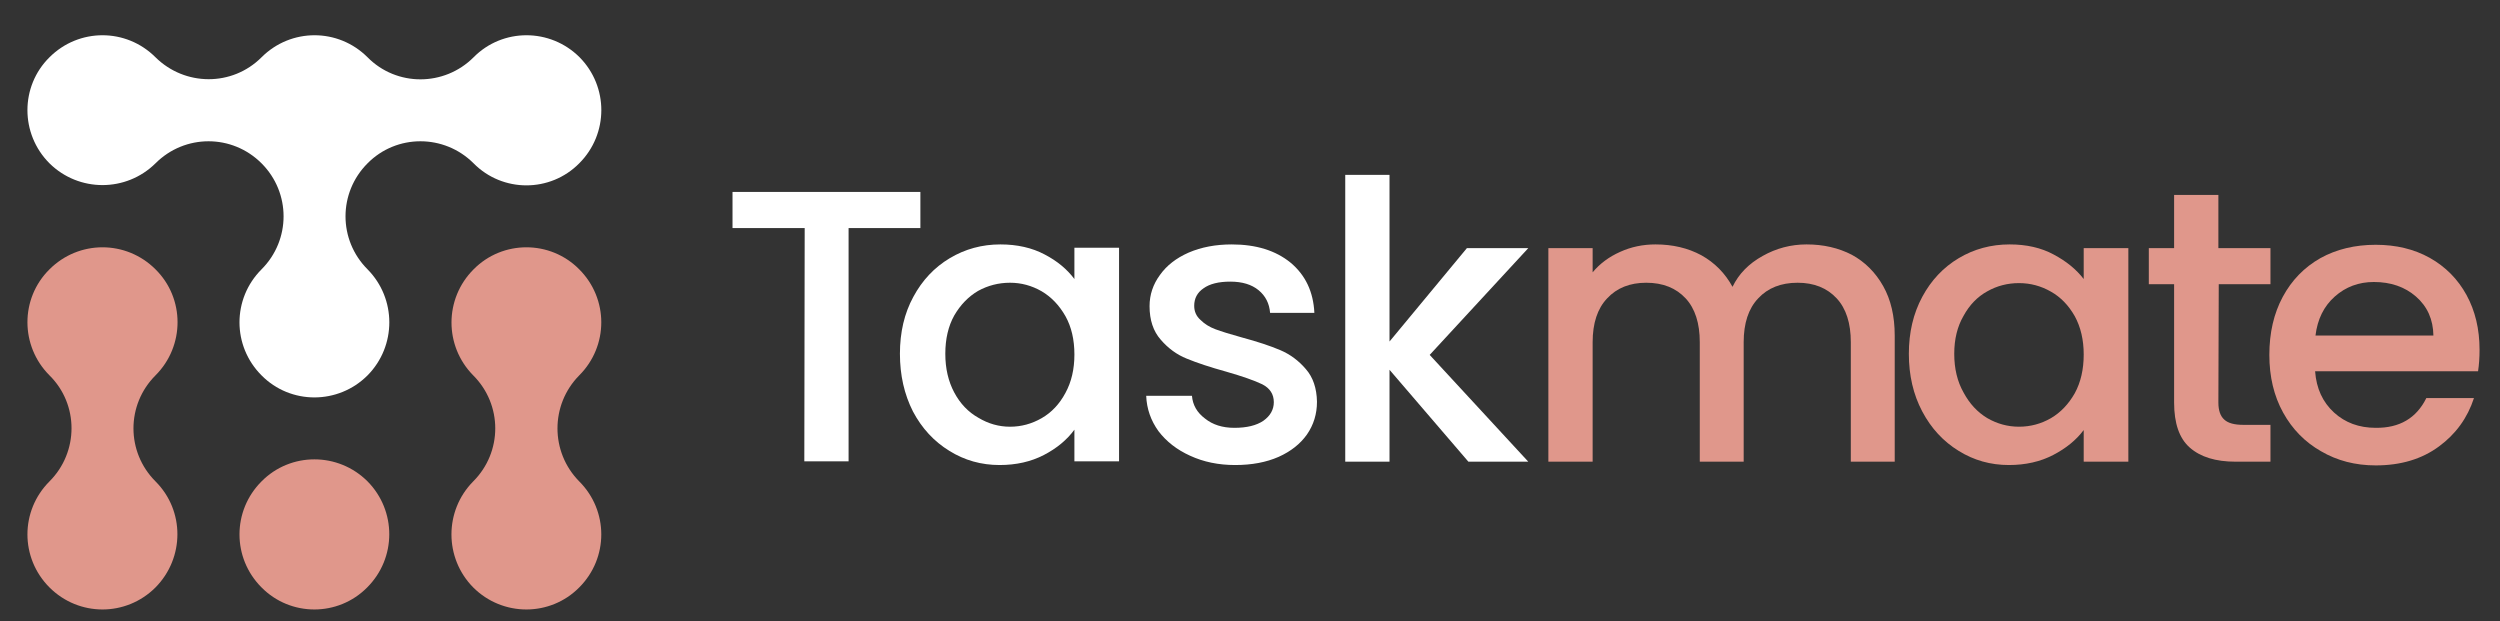 <svg version="1.2" xmlns="http://www.w3.org/2000/svg" viewBox="0 0 672 167" width="672" height="167">
	<rect x="0" y="0" width="672" height="167" fill="#333333" stroke="none"/>
	<title>taskmate_logo-svg</title>
	<style>
		.s0 { fill: #fff } 
		.s1 { fill: #e0978b } 
	</style>
	<g id="Layer">
		<g id="Layer">
			<path id="Layer" class="s0" d="m247.4 51.6v9.7h-19.3v62.7h-11.9l0.1-62.7h-19.4v-9.7z"/>
			<path id="Layer" fill-rule="evenodd" class="s0" d="m245.5 79.8q3.6-6.7 9.8-10.4 6.2-3.7 13.6-3.7 6.8 0 11.9 2.7 5 2.6 8 6.6v-8.4h12v57.4h-12v-8.5q-3 4.1-8.2 6.8-5.2 2.7-11.9 2.7-7.4 0-13.5-3.8-6.2-3.8-9.8-10.6-3.5-6.9-3.5-15.5 0-8.7 3.6-15.3zm40.9 5.2q-2.5-4.4-6.4-6.7-4-2.3-8.5-2.3-4.6 0-8.6 2.2-3.9 2.3-6.4 6.6-2.4 4.3-2.4 10.3 0 5.9 2.4 10.4 2.4 4.5 6.5 6.8 4 2.4 8.5 2.4 4.5 0 8.5-2.3 4-2.3 6.4-6.8 2.4-4.4 2.4-10.3 0-6-2.4-10.3z"/>
			<path id="Layer" class="s0" d="m319.9 122.5q-5.3-2.4-8.5-6.6-3.1-4.3-3.3-9.5h12.3q0.3 3.7 3.5 6.1 3.1 2.5 7.9 2.5 5 0 7.8-1.9 2.8-2 2.8-5 0-3.2-3.1-4.8-3.1-1.5-9.7-3.4-6.5-1.8-10.6-3.5-4-1.6-7-5.1-3-3.4-3-9 0-4.6 2.8-8.4 2.7-3.8 7.7-6 5.1-2.2 11.6-2.2 9.8 0 15.8 4.9 6 5 6.4 13.5h-11.9q-0.3-3.8-3.1-6.1-2.8-2.3-7.6-2.3-4.7 0-7.2 1.8-2.5 1.7-2.5 4.7 0 2.3 1.7 3.8 1.6 1.6 4 2.5 2.4 0.9 7.1 2.2 6.3 1.7 10.3 3.4 4 1.7 6.9 5.1 2.9 3.3 3 8.8 0 4.9-2.7 8.8-2.7 3.8-7.6 6-5 2.2-11.7 2.2-6.7 0-12.1-2.5z"/>
			<path id="Layer" class="s0" d="m384.3 95.4l26.5 28.7h-16.1l-21.2-24.7v24.7h-11.9v-77.1h11.9v44.8l20.8-25.1h16.5z"/>
			<path id="Layer" class="s1" d="m497.8 68.5q5.3 2.9 8.4 8.4 3.1 5.5 3.1 13.3v33.9h-11.8v-32.1q0-7.7-3.8-11.8-3.9-4.2-10.5-4.2-6.7 0-10.6 4.2-3.9 4.1-3.9 11.8v32.1h-11.8v-32.1q0-7.7-3.8-11.8-3.9-4.2-10.6-4.2-6.6 0-10.5 4.2-3.9 4.1-3.9 11.8v32.1h-11.9v-57.4h11.9v6.5q2.9-3.5 7.4-5.5 4.4-2 9.5-2 6.9 0 12.3 2.9 5.4 3 8.4 8.5 2.5-5.2 8.1-8.3 5.5-3.1 11.8-3.1 6.8 0 12.2 2.8z"/>
			<path id="Layer" fill-rule="evenodd" class="s1" d="m516.7 79.8q3.6-6.7 9.8-10.4 6.2-3.7 13.7-3.7 6.8 0 11.8 2.7 5.1 2.7 8.1 6.6v-8.3h12v57.4h-12v-8.5q-3 4-8.2 6.7-5.2 2.7-11.9 2.7-7.4 0-13.5-3.8-6.2-3.8-9.8-10.6-3.6-6.8-3.6-15.5 0-8.6 3.6-15.3zm41 5.2q-2.5-4.4-6.4-6.6-4-2.3-8.6-2.3-4.6 0-8.5 2.2-4 2.2-6.4 6.6-2.5 4.3-2.5 10.2 0 6 2.5 10.4 2.4 4.5 6.4 6.9 4 2.3 8.5 2.3 4.6 0 8.6-2.3 3.9-2.3 6.4-6.7 2.4-4.4 2.4-10.4 0-5.9-2.4-10.3z"/>
			<path id="Layer" class="s1" d="m596.4 76.4l-0.1 31.8q0 3.2 1.6 4.6 1.5 1.4 5.1 1.4h7.3v9.9h-9.4q-8 0-12.3-3.8-4.2-3.7-4.2-12.1v-31.8h-6.8v-9.7h6.8v-14.3h11.9v14.3h14v9.7z"/>
			<path id="Layer" fill-rule="evenodd" class="s1" d="m666.1 99.8h-43.8q0.5 6.9 5.1 11.1 4.5 4.1 11.2 4.1 9.6 0.1 13.6-8h12.8q-2.6 8-9.4 13-6.9 5.1-17 5.1-8.2 0-14.7-3.8-6.5-3.7-10.2-10.4-3.7-6.7-3.7-15.5 0-8.9 3.6-15.6 3.6-6.7 10.1-10.4 6.5-3.6 14.9-3.6 8.2 0 14.5 3.5 6.4 3.6 9.9 10 3.5 6.4 3.5 14.7 0 3.2-0.4 5.8zm-12-9.6q-0.1-6.5-4.7-10.5-4.5-3.9-11.3-3.9-6.1 0-10.5 3.9-4.4 3.9-5.2 10.5z"/>
		</g>
		<g id="Layer">
			<path id="Layer" class="s0" d="m155.7 43.9c-7.8 7.9-20.6 7.9-28.4 0-7.9-7.9-20.7-7.9-28.5 0-7.9 7.9-7.9 20.6 0 28.5 7.8 7.9 7.8 20.6 0 28.5-7.9 7.9-20.7 7.9-28.5 0-7.9-7.9-7.9-20.6 0-28.5 7.9-7.9 7.9-20.6 0-28.5-7.9-7.9-20.6-7.9-28.5 0-7.9 7.8-20.6 7.8-28.5 0-7.9-7.9-7.9-20.7 0-28.5 7.9-7.9 20.6-7.9 28.5 0 7.9 7.8 20.6 7.9 28.5 0 7.9-7.9 20.6-7.9 28.5 0 7.8 7.9 20.6 7.9 28.5 0 7.8-7.9 20.6-7.9 28.5 0 7.8 7.9 7.8 20.6-0.1 28.5z"/>
			<path id="Layer" class="s1" d="m41.8 129.4c7.9 7.9 7.8 20.6 0 28.5-7.9 7.9-20.6 7.9-28.5 0-7.9-7.9-7.9-20.6 0-28.5 7.9-7.9 7.9-20.7 0-28.5-7.9-7.9-7.9-20.7 0-28.5 7.9-7.9 20.6-7.9 28.5 0 7.9 7.8 7.9 20.6 0 28.5-7.9 7.9-7.9 20.6 0 28.5z"/>
			<path id="Layer" class="s1" d="m98.7 157.9c-7.8 7.9-20.6 7.9-28.4 0-7.9-7.9-7.9-20.6 0-28.5 7.8-7.9 20.6-7.9 28.5 0 7.8 7.9 7.8 20.6-0.1 28.5z"/>
			<path id="Layer" class="s1" d="m155.7 129.4c7.9 7.9 7.9 20.6 0 28.5-7.8 7.9-20.6 7.9-28.5 0-7.8-7.9-7.8-20.6 0-28.5 7.9-7.9 7.9-20.6 0-28.5-7.8-7.9-7.8-20.6 0.1-28.5 7.8-7.9 20.6-7.9 28.4 0 7.9 7.9 7.9 20.6 0 28.5-7.8 7.9-7.8 20.6 0 28.5z"/>
		</g>
	</g>
</svg>